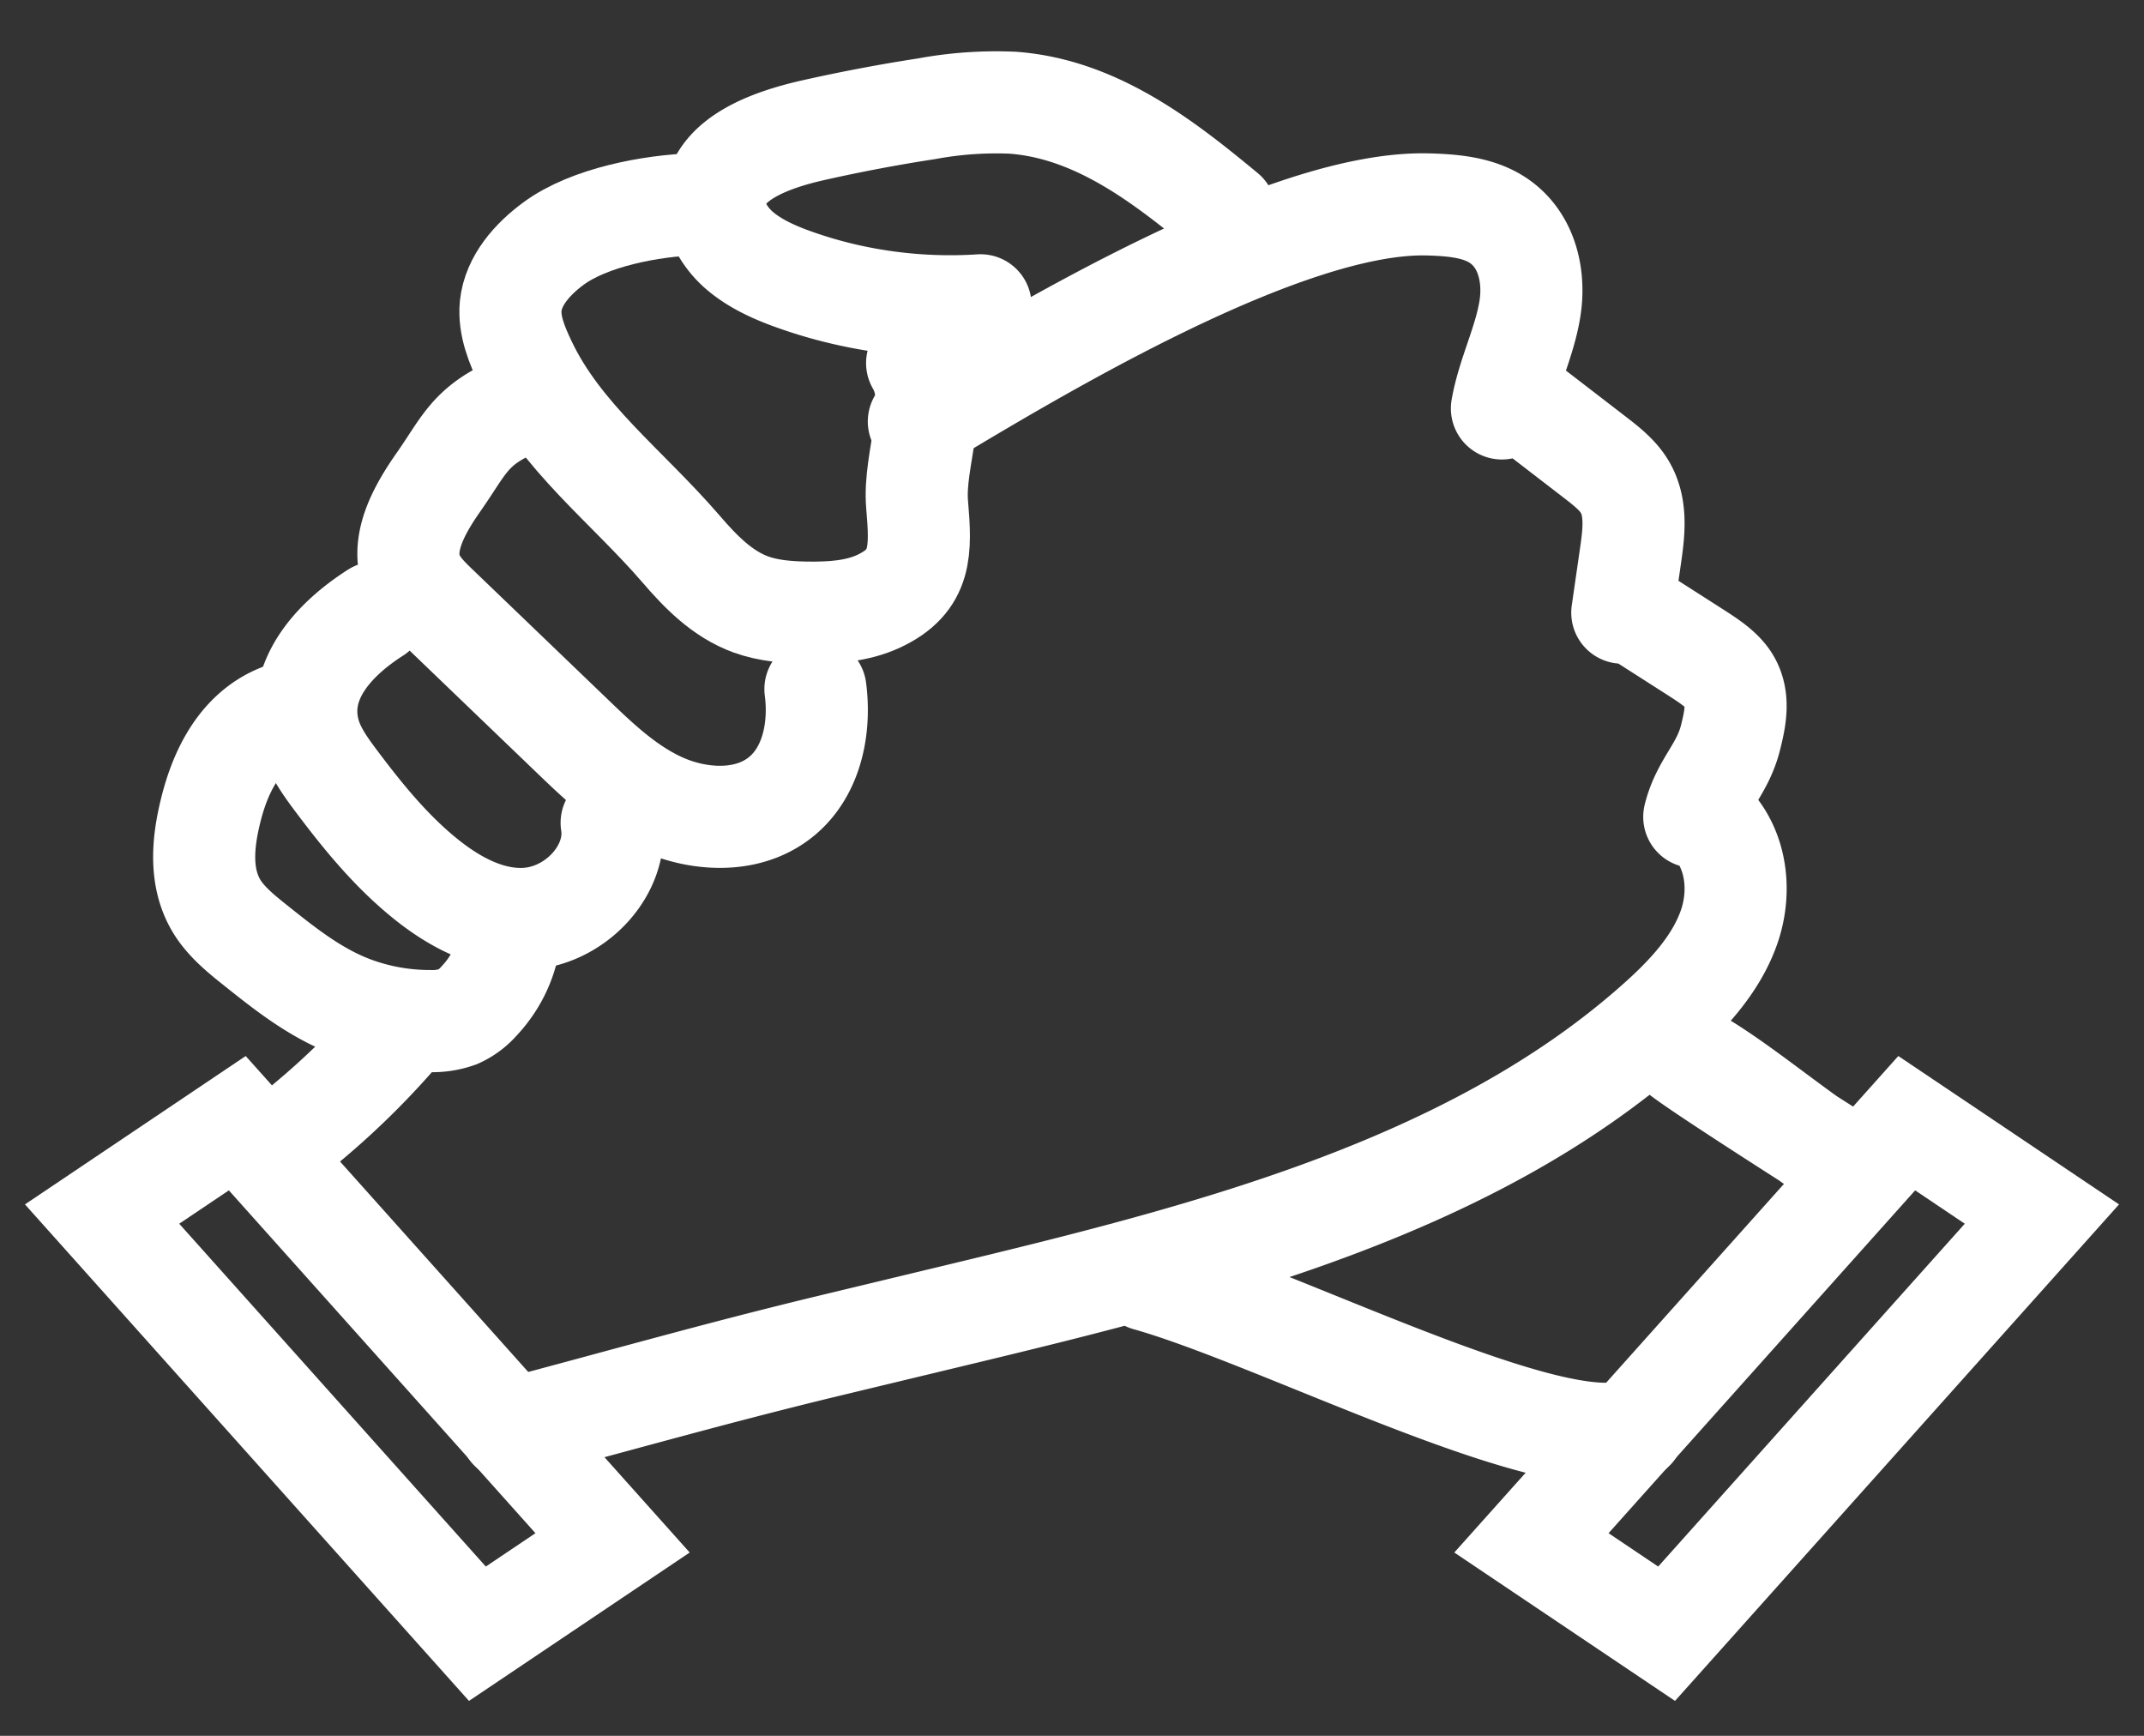 <svg xmlns="http://www.w3.org/2000/svg" width="21" height="17" viewBox="0 0 21 17">
    <rect x="0" y="0" width="21" height="17" fill="#333333" stroke="none"/>
    <g fill="none" fill-rule="evenodd" stroke="#FFF" stroke-linecap="round">
        <path d="M2.747 7c-.404.159-.594.567-.686.948-.077.315-.108.663.072.944.095.147.24.263.382.376.262.209.529.42.846.558.261.113.552.173.843.174a.74.74 0 0 0 .28-.042.603.603 0 0 0 .206-.152c.198-.209.31-.48.31-.752"/>
        <path d="M3.678 6c-.436.279-.768.676-.656 1.151.044.19.164.355.284.514.263.349.543.692.895.968.26.203.577.374.92.367.508-.01.945-.482.87-.942M4.996 4c-.4.185-.457.374-.699.719-.196.28-.39.624-.248.93.054.116.151.21.246.301l1.317 1.265c.258.248.523.5.858.654.335.154.76.191 1.075.007.39-.226.497-.709.442-1.127M12 2.08c-.595-.492-1.258-1.013-2.08-1.074a3.732 3.732 0 0 0-.843.059c-.372.057-.74.127-1.106.209-.414.093-.895.267-.964.633-.036.192.065.39.22.532.157.141.363.233.573.306.568.2 1.191.285 1.804.245"/>
        <path d="M6.815 2c-.439.013-1.046.129-1.393.385-.208.153-.394.363-.42.612-.018.193.061.382.145.559.343.723.994 1.206 1.523 1.82.191.222.404.442.685.544.175.063.364.077.55.08.24.003.487-.012.702-.112.426-.199.414-.497.376-.946-.039-.448.232-.994 0-1.386"/>
        <path d="M9 4.128c1.149-.69 3.589-2.163 4.987-2.126.22.006.45.024.636.126.327.18.416.565.362.897-.053.331-.216.644-.274.975M15.89 6l.082-.567c.032-.223.06-.464-.056-.662-.068-.116-.18-.204-.29-.289L15 4M16.595 8c.079-.32.277-.46.356-.78.047-.188.09-.392-.023-.564-.071-.107-.196-.187-.317-.265L16 6M3 11a7.643 7.643 0 0 0 1-1M5 14c1.098-.29 2.02-.555 3.124-.821l1.235-.297c2.456-.59 5.028-1.24 6.853-2.855.306-.27.593-.575.723-.945s.072-.816-.238-1.082M18.26 11.5c-.5-.25-1.25-.928-1.748-1.178-.333-.166.25.226 1.748 1.178zM16 14c-.781.301-3.475-1.103-4.762-1.464"/>
        <path d="M4.676 16L1 11.89 2.324 11 6 15.11zM16.324 16L20 11.89 18.676 11 15 15.11z"/>
    </g>
</svg>
